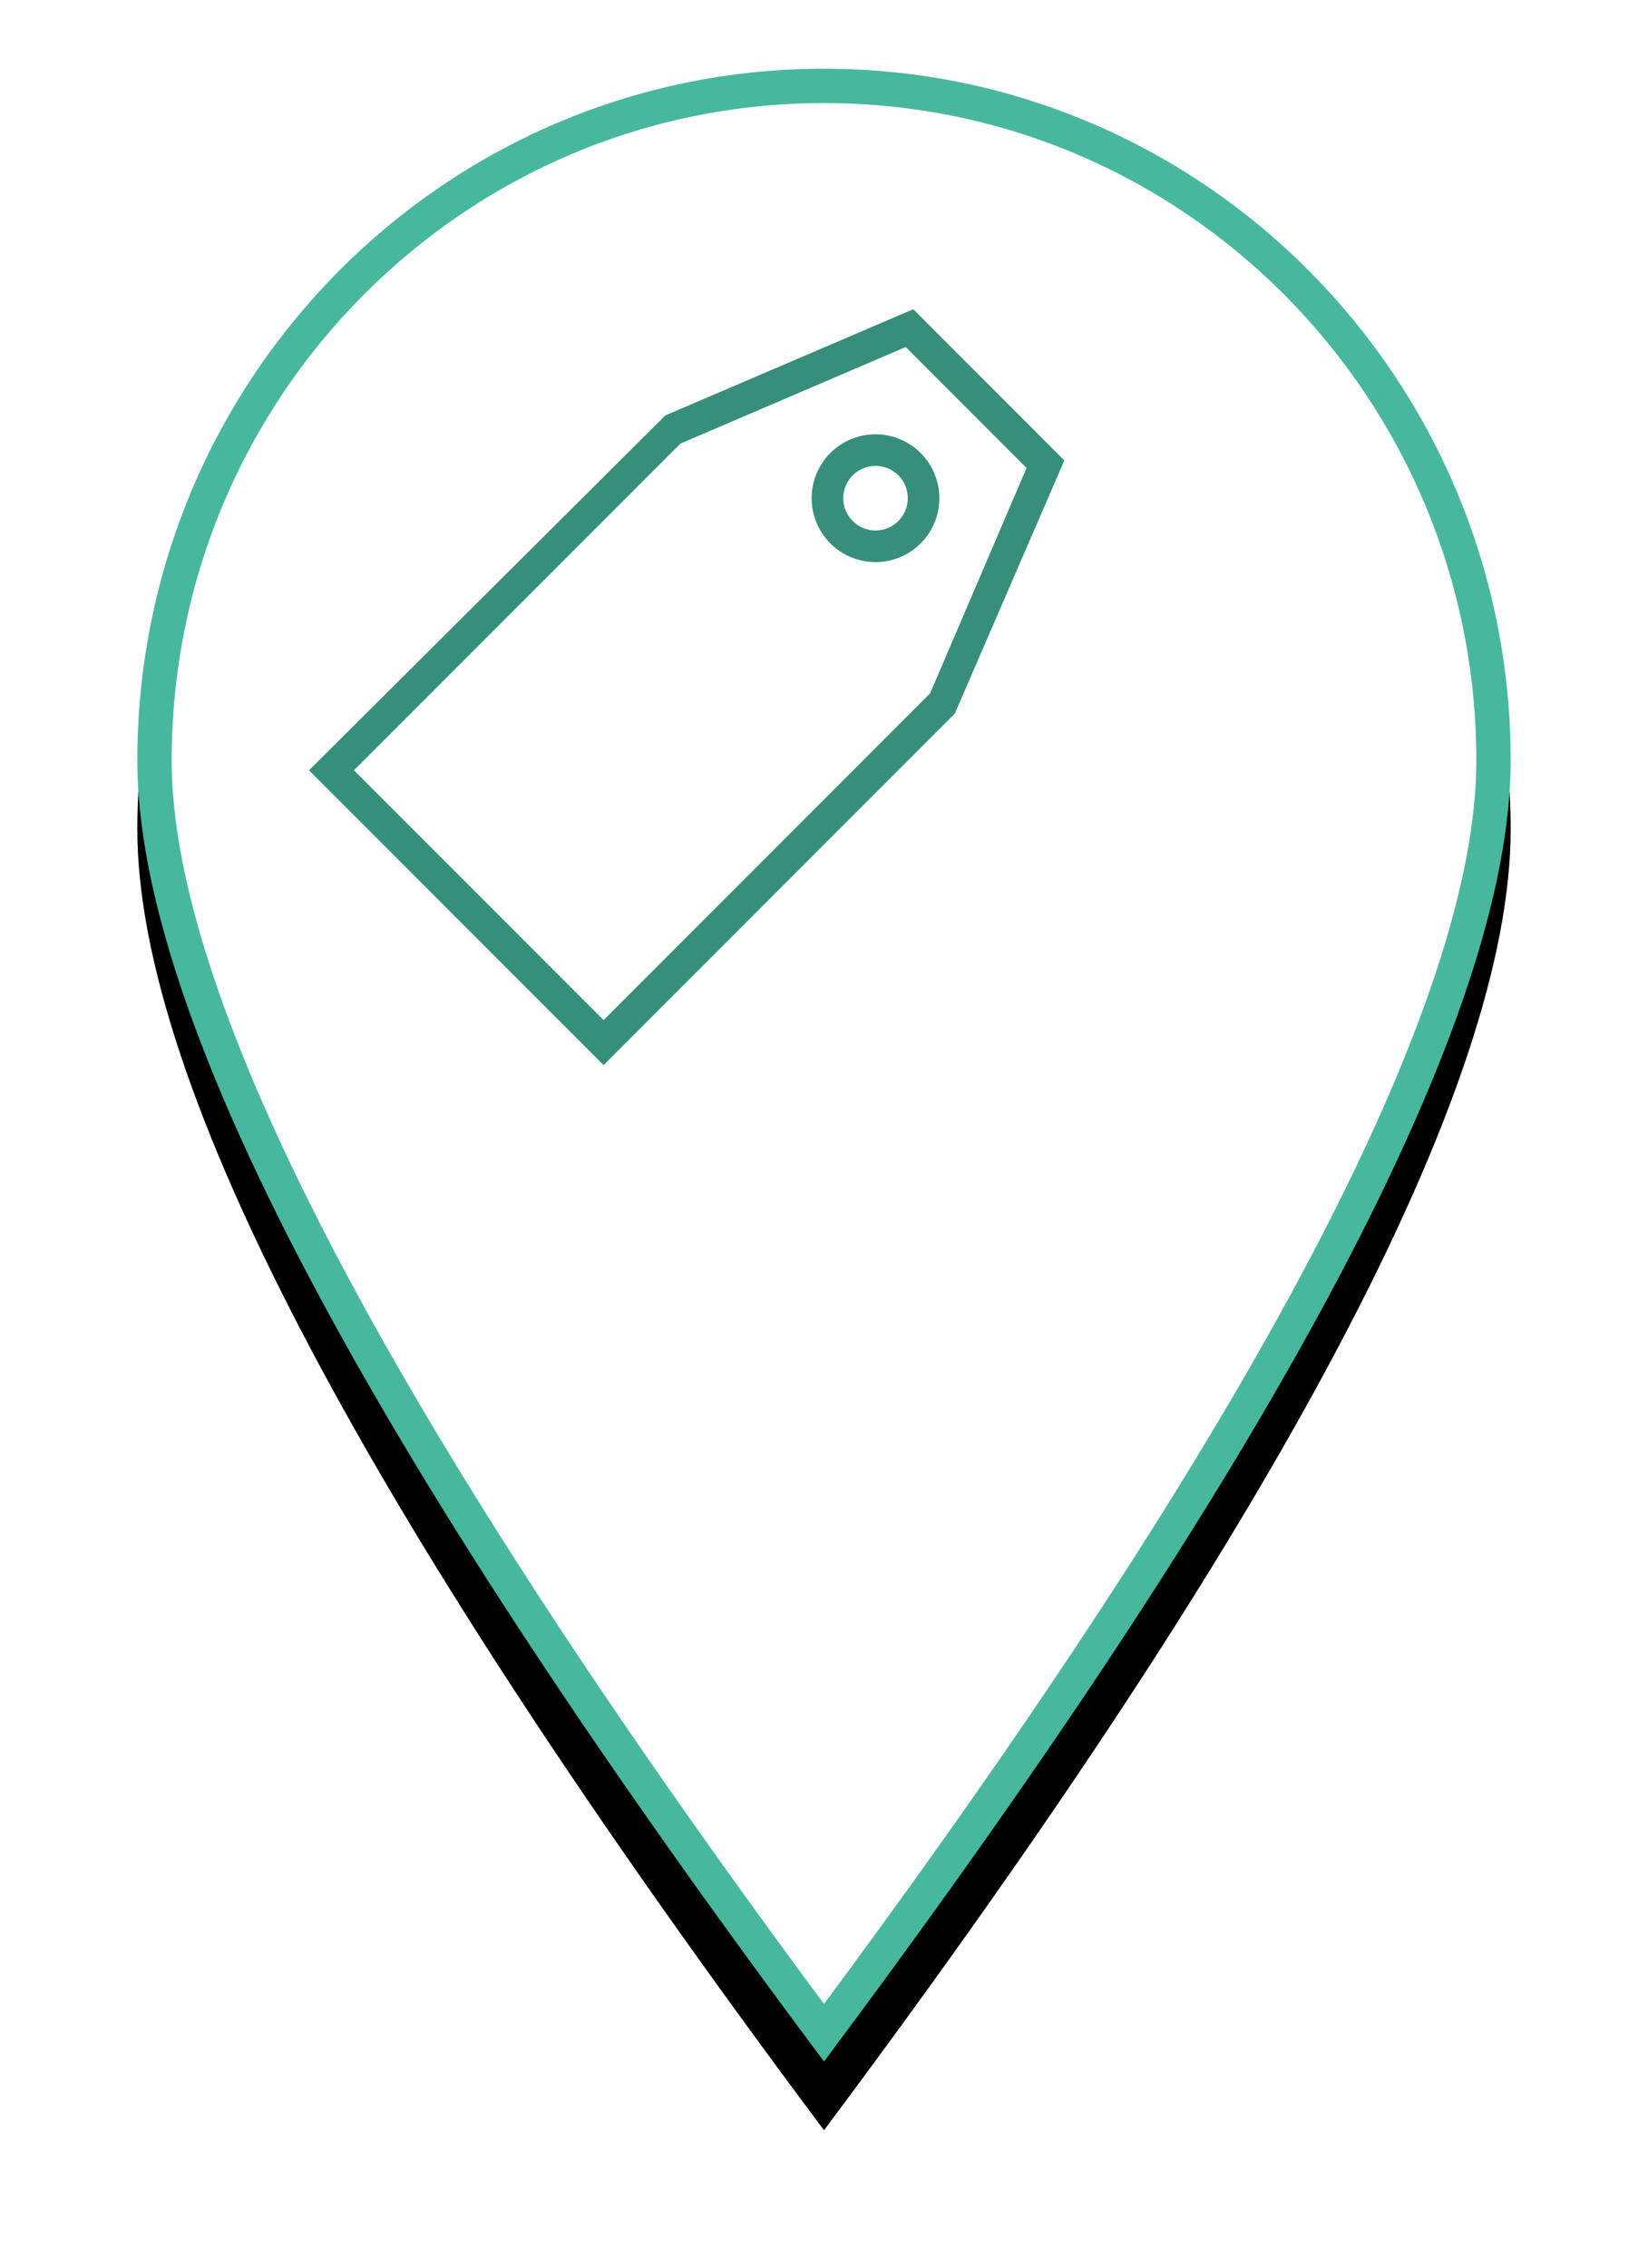<?xml version="1.0" encoding="UTF-8"?>
<svg width="48px" height="66px" viewBox="0 0 48 66" version="1.1" xmlns="http://www.w3.org/2000/svg" xmlns:xlink="http://www.w3.org/1999/xlink">
    <!-- Generator: Sketch 52.5 (67469) - http://www.bohemiancoding.com/sketch -->
    <title>Oval</title>
    <desc>Created with Sketch.</desc>
    <defs>
        <path d="M20,58 C33.333,40.174 40,27.554 40,20.139 C40,9.016 31.046,0 20,0 C8.954,0 0,9.016 0,20.139 C0,27.554 6.667,40.174 20,58 Z" id="path-1"></path>
        <filter x="-17.5%" y="-8.6%" width="135.0%" height="124.1%" filterUnits="objectBoundingBox" id="filter-2">
            <feOffset dx="0" dy="2" in="SourceAlpha" result="shadowOffsetOuter1"></feOffset>
            <feGaussianBlur stdDeviation="2" in="shadowOffsetOuter1" result="shadowBlurOuter1"></feGaussianBlur>
            <feComposite in="shadowBlurOuter1" in2="SourceAlpha" operator="out" result="shadowBlurOuter1"></feComposite>
            <feColorMatrix values="0 0 0 0 0   0 0 0 0 0   0 0 0 0 0  0 0 0 0.24 0" type="matrix" in="shadowBlurOuter1"></feColorMatrix>
        </filter>
    </defs>
    <g id="Page-1" stroke="none" stroke-width="1" fill="none" fill-rule="evenodd">
        <g id="transaction_details_1" transform="translate(-164, -180)" fill-rule="nonzero">
            <g id="map-marker" transform="translate(168, 182)">
                <g id="Oval">
                    <use fill="black" fill-opacity="1" filter="url(#filter-2)" xlink:href="#path-1"></use>
                    <path stroke="#47B89E" stroke-width="1" d="M20,57.164 C33.002,39.708 39.5,27.334 39.5,20.139 C39.5,9.292 30.769,0.5 20,0.5 C9.231,0.5 0.5,9.292 0.5,20.139 C0.5,27.334 6.998,39.708 20,57.164 Z" stroke-linejoin="square" fill="#FFFFFF" fill-rule="evenodd"></path>
                </g>
            </g>
        </g>
    </g>
    <g id="icon_retail" stroke="none" stroke-width="1" fill="none" fill-rule="evenodd">
        <path d="M17.58,31 L9,22.42 L19.38,12.09 L26.6,9 L31,13.4 L27.81,20.77 L17.58,31 Z M10.31,22.42 L17.58,29.69 L27.09,20.18 L29.9,13.62 L26.38,10.1 L19.82,12.91 L10.31,22.42 Z M25.5,16.36 C24.613,16.36 23.85,15.734 23.676,14.865 C23.502,13.996 23.966,13.124 24.784,12.783 C25.603,12.442 26.548,12.726 27.043,13.462 C27.538,14.198 27.445,15.181 26.82,15.81 C26.471,16.162 25.996,16.36 25.5,16.36 Z M25.5,13.56 C25.051,13.56 24.665,13.878 24.578,14.319 C24.492,14.76 24.729,15.2 25.145,15.37 C25.56,15.54 26.038,15.392 26.285,15.017 C26.533,14.642 26.48,14.145 26.16,13.83 C25.984,13.657 25.747,13.56 25.5,13.56 Z" id="icon_mobile_percentage_badge_black" fill="#378F7B" fill-rule="nonzero"></path>
    </g>
</svg>
